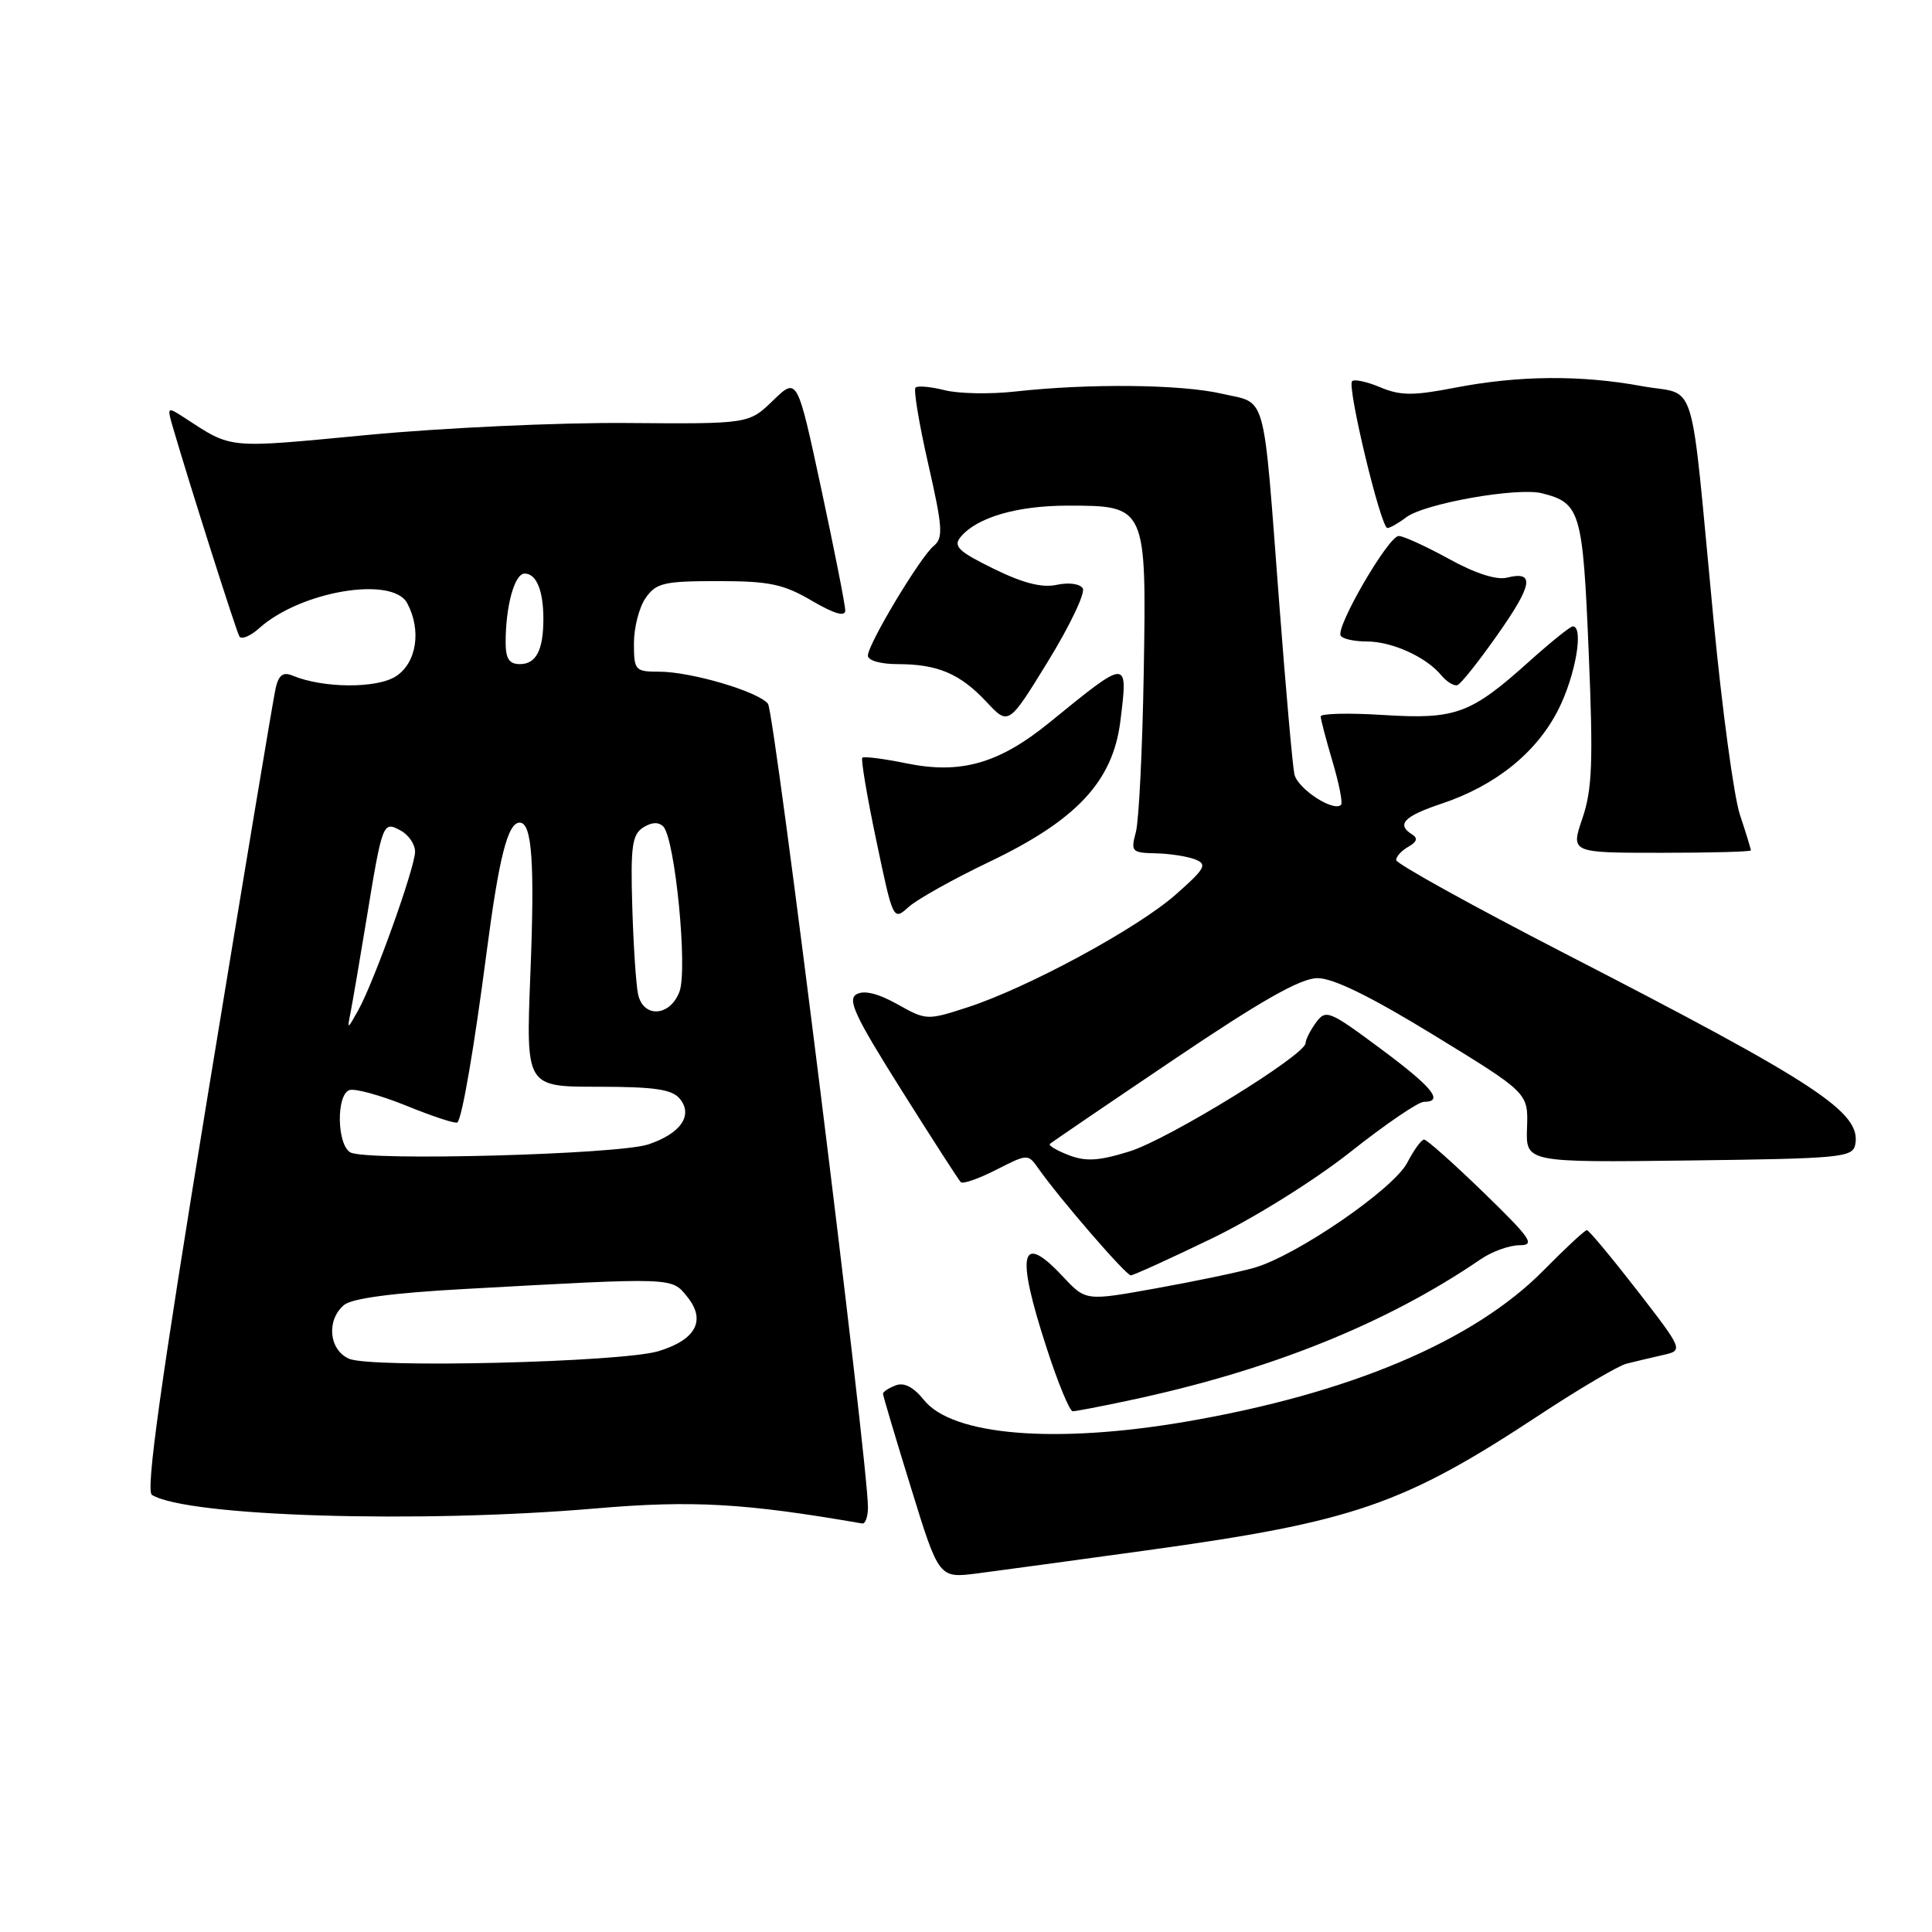 <?xml version="1.0" encoding="UTF-8" standalone="no"?>
<!DOCTYPE svg PUBLIC "-//W3C//DTD SVG 1.1//EN" "http://www.w3.org/Graphics/SVG/1.1/DTD/svg11.dtd" >
<svg xmlns="http://www.w3.org/2000/svg" xmlns:xlink="http://www.w3.org/1999/xlink" version="1.1" viewBox="0 0 256 256">
 <g >
 <path fill="currentColor"
d=" M 152.02 205.42 C 179.44 201.63 185.93 199.39 204.00 187.48 C 209.22 184.04 214.40 180.99 215.50 180.70 C 216.60 180.42 218.76 179.91 220.29 179.56 C 223.08 178.94 223.08 178.94 216.92 170.97 C 213.52 166.59 210.53 163.00 210.27 163.00 C 210.00 163.00 207.44 165.38 204.57 168.29 C 195.32 177.70 178.86 184.66 157.07 188.39 C 139.79 191.34 126.19 190.22 122.43 185.51 C 121.05 183.79 119.80 183.14 118.68 183.57 C 117.76 183.92 117.00 184.42 117.00 184.68 C 117.00 184.93 118.67 190.54 120.71 197.14 C 124.41 209.13 124.41 209.13 129.46 208.49 C 132.23 208.13 142.39 206.75 152.02 205.42 Z  M 115.01 199.75 C 115.03 193.94 102.64 94.35 101.76 93.25 C 100.45 91.62 91.55 89.00 87.32 89.00 C 84.15 89.00 84.00 88.83 84.00 85.22 C 84.00 83.14 84.70 80.44 85.56 79.22 C 86.95 77.24 87.98 77.00 95.13 77.00 C 101.95 77.00 103.80 77.39 107.57 79.60 C 110.54 81.34 112.00 81.76 112.00 80.89 C 112.00 80.17 110.57 72.92 108.82 64.77 C 105.64 49.96 105.64 49.96 102.43 53.07 C 99.22 56.18 99.22 56.18 82.98 56.05 C 74.04 55.98 58.64 56.69 48.75 57.63 C 29.78 59.43 30.88 59.54 24.30 55.26 C 22.16 53.88 22.12 53.92 22.92 56.66 C 25.13 64.23 31.29 83.60 31.72 84.33 C 31.99 84.78 33.18 84.29 34.36 83.23 C 39.83 78.32 52.01 76.28 53.96 79.93 C 55.87 83.50 55.21 87.82 52.48 89.60 C 49.97 91.25 42.83 91.21 38.79 89.53 C 37.52 89.00 36.94 89.42 36.53 91.16 C 36.23 92.45 32.16 116.87 27.48 145.43 C 21.26 183.40 19.29 197.56 20.13 198.08 C 24.78 200.95 55.56 201.89 79.00 199.87 C 91.75 198.78 98.69 199.17 114.25 201.87 C 114.66 201.94 115.00 200.99 115.01 199.75 Z  M 149.68 185.55 C 168.24 181.61 183.72 175.39 196.21 166.85 C 197.70 165.83 200.01 165.00 201.35 165.00 C 203.48 165.00 202.86 164.11 196.57 158.00 C 192.60 154.15 189.06 151.00 188.70 151.00 C 188.34 151.00 187.34 152.38 186.47 154.06 C 184.67 157.55 171.75 166.41 166.15 168.00 C 164.14 168.57 158.31 169.79 153.18 170.71 C 143.87 172.39 143.87 172.39 140.88 169.19 C 135.20 163.11 134.55 165.94 138.71 178.69 C 140.19 183.26 141.74 187.00 142.14 187.00 C 142.54 187.00 145.94 186.35 149.68 185.55 Z  M 160.50 164.14 C 166.14 161.42 174.17 156.41 178.91 152.66 C 183.54 148.99 187.93 146.00 188.66 146.00 C 191.40 146.00 189.81 144.05 182.87 138.91 C 176.11 133.89 175.68 133.72 174.37 135.50 C 173.62 136.54 173.00 137.75 173.00 138.21 C 173.00 139.78 154.86 150.94 149.69 152.56 C 145.61 153.83 143.88 153.94 141.61 153.06 C 140.02 152.45 138.90 151.78 139.11 151.58 C 139.33 151.37 146.70 146.35 155.50 140.42 C 167.16 132.55 172.33 129.62 174.57 129.61 C 176.66 129.60 181.63 132.04 190.07 137.21 C 202.50 144.82 202.50 144.82 202.34 149.43 C 202.17 154.04 202.17 154.04 223.82 153.77 C 243.93 153.52 245.50 153.37 245.83 151.66 C 246.65 147.40 240.87 143.60 207.25 126.29 C 195.01 119.98 185.00 114.44 185.00 113.96 C 185.00 113.49 185.73 112.69 186.63 112.19 C 187.74 111.57 187.90 111.06 187.13 110.58 C 184.99 109.26 186.02 108.16 190.93 106.52 C 198.13 104.13 203.58 99.76 206.48 94.04 C 208.76 89.53 209.90 83.00 208.40 83.00 C 208.07 83.00 205.51 85.06 202.71 87.57 C 194.87 94.62 192.93 95.34 183.30 94.74 C 178.74 94.45 175.00 94.54 175.00 94.93 C 175.00 95.32 175.71 98.01 176.57 100.92 C 177.43 103.82 177.94 106.39 177.70 106.64 C 176.70 107.64 171.92 104.50 171.51 102.58 C 171.27 101.44 170.37 91.28 169.51 80.00 C 167.32 51.29 167.94 53.56 161.91 52.17 C 156.50 50.92 144.31 50.79 134.50 51.88 C 131.20 52.25 127.00 52.17 125.16 51.70 C 123.32 51.24 121.59 51.08 121.31 51.36 C 121.03 51.64 121.79 56.20 123.00 61.50 C 124.91 69.87 125.00 71.29 123.74 72.32 C 121.95 73.78 115.00 85.35 115.00 86.88 C 115.00 87.52 116.70 88.00 118.93 88.00 C 124.24 88.00 127.21 89.26 130.71 93.00 C 133.64 96.14 133.64 96.14 138.89 87.59 C 141.78 82.88 143.84 78.55 143.47 77.96 C 143.10 77.35 141.60 77.15 140.03 77.49 C 138.09 77.92 135.57 77.28 131.66 75.36 C 126.99 73.07 126.27 72.38 127.29 71.15 C 129.43 68.56 134.77 67.00 141.47 67.00 C 151.90 67.00 151.92 67.04 151.55 89.18 C 151.38 99.25 150.91 108.74 150.51 110.25 C 149.81 112.84 149.96 113.00 153.13 113.07 C 154.99 113.11 157.34 113.47 158.37 113.88 C 160.02 114.52 159.70 115.09 155.76 118.56 C 150.66 123.05 136.10 130.93 128.13 133.50 C 122.86 135.21 122.70 135.20 118.90 133.06 C 116.36 131.64 114.50 131.18 113.50 131.74 C 112.25 132.44 113.29 134.66 119.40 144.37 C 123.47 150.84 127.03 156.37 127.31 156.64 C 127.58 156.92 129.70 156.18 132.01 155.00 C 136.16 152.88 136.22 152.88 137.58 154.81 C 140.36 158.78 149.20 169.00 149.84 168.99 C 150.20 168.98 155.00 166.80 160.50 164.14 Z  M 131.07 114.21 C 142.65 108.68 147.45 103.54 148.45 95.59 C 149.49 87.19 149.55 87.19 139.07 95.73 C 132.37 101.18 127.30 102.63 120.07 101.14 C 117.08 100.53 114.47 100.20 114.26 100.40 C 114.06 100.61 114.89 105.56 116.12 111.40 C 118.35 122.02 118.35 122.02 120.42 120.16 C 121.57 119.14 126.36 116.46 131.07 114.21 Z  M 232.00 112.68 C 232.00 112.50 231.35 110.36 230.54 107.93 C 229.74 105.49 228.17 93.83 227.04 82.00 C 223.86 48.77 225.01 52.53 217.60 51.17 C 209.48 49.67 201.23 49.74 192.81 51.37 C 187.25 52.45 185.57 52.44 182.90 51.32 C 181.14 50.58 179.45 50.21 179.16 50.51 C 178.46 51.21 182.98 70.01 183.84 69.97 C 184.20 69.95 185.33 69.31 186.34 68.54 C 188.74 66.72 201.04 64.54 204.31 65.36 C 209.41 66.64 209.73 67.74 210.51 86.39 C 211.12 100.96 210.98 104.61 209.68 108.43 C 208.12 113.00 208.12 113.00 220.06 113.00 C 226.63 113.00 232.00 112.86 232.00 112.68 Z  M 198.43 84.10 C 203.11 77.46 203.41 75.61 199.68 76.54 C 198.30 76.89 195.47 75.98 192.00 74.06 C 188.97 72.40 185.98 71.03 185.34 71.02 C 183.99 71.00 176.95 83.10 177.65 84.24 C 177.91 84.66 179.46 85.00 181.11 85.00 C 184.45 85.00 188.96 87.04 190.97 89.47 C 191.70 90.35 192.67 90.94 193.12 90.78 C 193.57 90.63 195.96 87.62 198.43 84.10 Z  M 46.25 180.04 C 43.58 178.88 43.21 174.90 45.60 172.91 C 46.66 172.04 52.07 171.32 61.35 170.81 C 89.59 169.25 88.95 169.23 91.07 171.84 C 93.59 174.95 92.21 177.54 87.24 179.04 C 82.36 180.51 49.21 181.32 46.25 180.04 Z  M 46.43 152.70 C 44.65 151.70 44.53 145.12 46.28 144.45 C 46.98 144.18 50.40 145.12 53.89 146.53 C 57.37 147.95 60.40 148.94 60.61 148.73 C 61.24 148.09 62.82 138.91 64.49 126.09 C 66.13 113.54 67.29 109.00 68.86 109.00 C 70.50 109.00 70.87 114.29 70.27 129.25 C 69.69 144.00 69.69 144.00 79.22 144.00 C 86.70 144.00 89.04 144.34 90.07 145.58 C 91.88 147.77 90.21 150.20 85.90 151.64 C 81.91 152.98 48.53 153.88 46.43 152.70 Z  M 46.48 134.00 C 46.75 132.62 47.67 127.22 48.53 122.00 C 50.67 108.93 50.73 108.78 53.07 110.04 C 54.13 110.60 55.00 111.87 55.00 112.84 C 55.00 114.95 49.55 130.14 47.46 133.88 C 45.99 136.50 45.99 136.50 46.48 134.00 Z  M 84.55 131.75 C 84.28 130.51 83.93 125.28 83.78 120.13 C 83.54 112.16 83.76 110.59 85.22 109.65 C 86.34 108.93 87.27 108.89 87.89 109.52 C 89.45 111.15 91.15 128.47 90.03 131.41 C 88.78 134.71 85.24 134.93 84.55 131.75 Z  M 67.00 85.12 C 67.00 80.29 68.18 76.00 69.52 76.00 C 71.07 76.00 72.00 78.24 72.00 82.00 C 72.00 86.14 71.04 88.00 68.89 88.00 C 67.47 88.00 67.00 87.28 67.00 85.12 Z "/>
</g>
</svg>